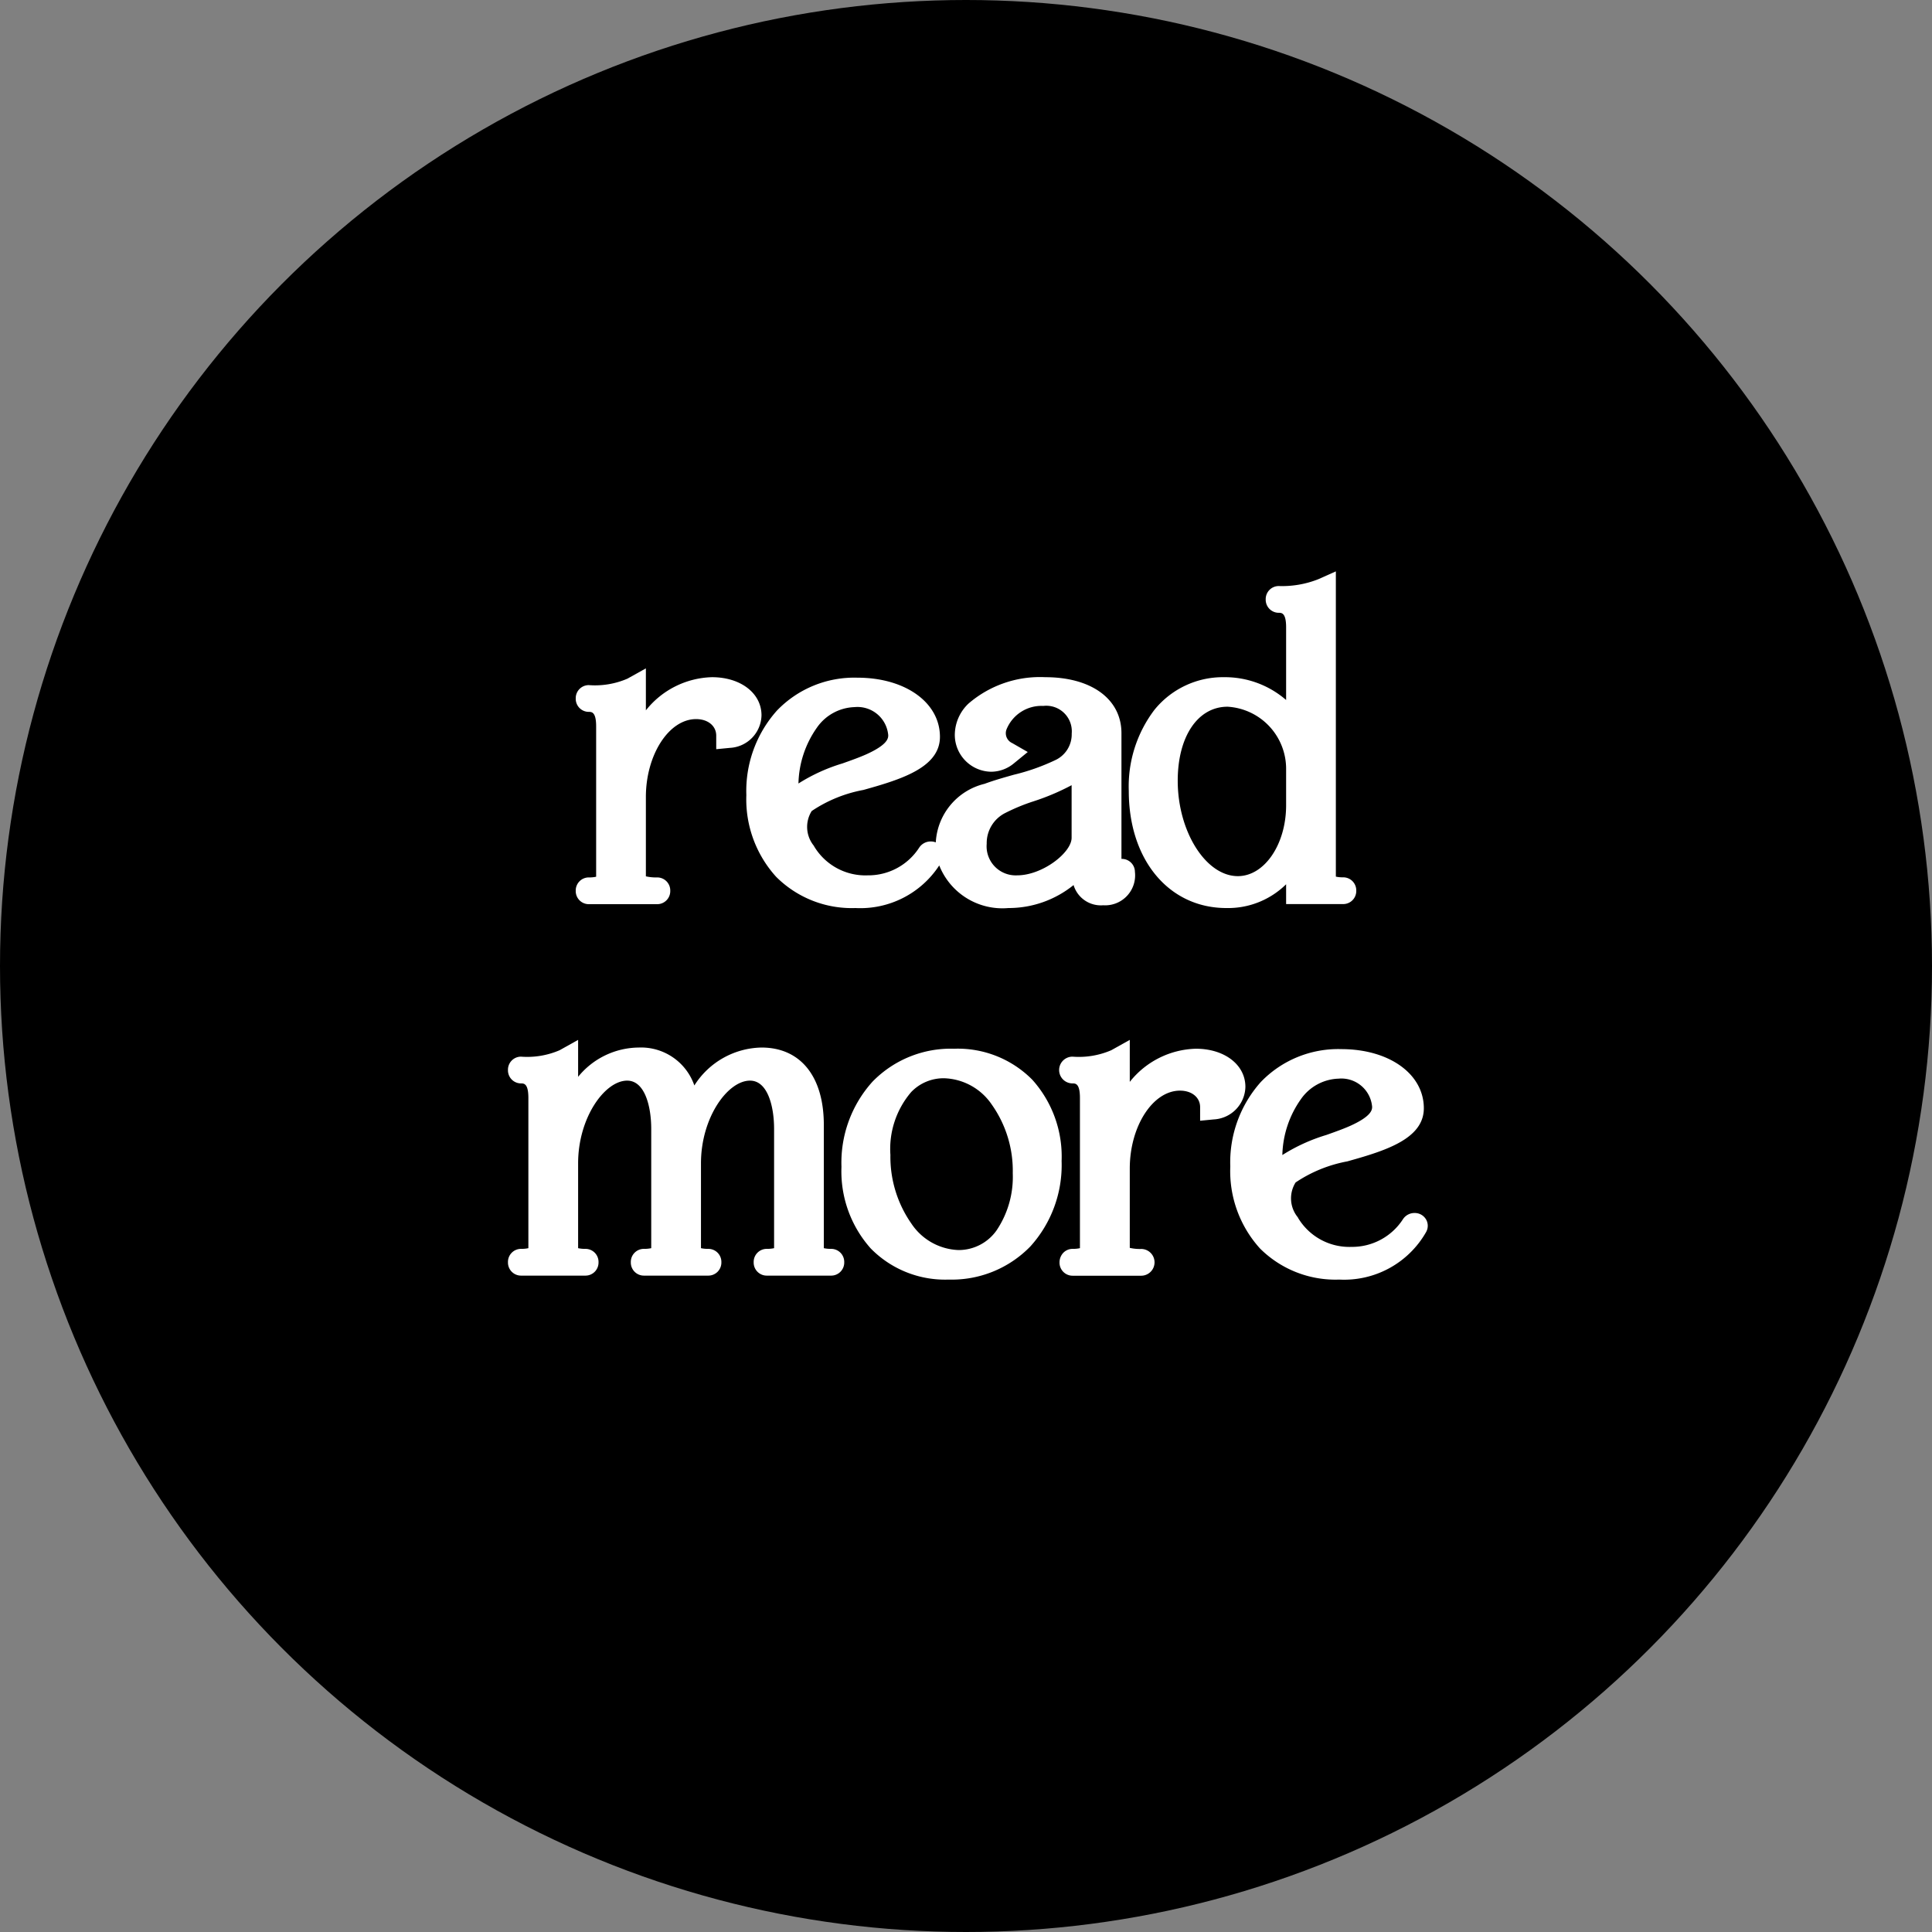 <svg xmlns="http://www.w3.org/2000/svg" width="78" height="78" viewBox="0 0 78 78">
  <rect x="0" y="0" width="78" height="78" fill="#808080" stroke="none"/>
  <g id="Group_9" data-name="Group 9" transform="translate(-1306 -2459)">
    <circle id="Ellipse_4" data-name="Ellipse 4" cx="39" cy="39" r="39" transform="translate(1306 2459)"/>
    <path id="Path_7" data-name="Path 7" d="M-10.256-8.16a3.546,3.546,0,0,0-3.168,2.912V-8.16a3.829,3.829,0,0,1-1.808.32c-.032,0-.032.08,0,.08.528,0,.8.368.8,1.088v6.16c0,.288-.272.432-.8.432-.032,0-.032.08,0,.08h2.768c.032,0,.032-.08,0-.08-.64,0-.96-.144-.96-.416V-3.824c0-2.016,1.136-3.648,2.528-3.648A1.213,1.213,0,0,1-9.584-6.3a.843.843,0,0,0,.832-.816C-8.752-7.728-9.392-8.16-10.256-8.16ZM-8.368-3.9A3.732,3.732,0,0,0-4.464.16,3.325,3.325,0,0,0-1.392-1.5c.016-.032-.064-.032-.08,0A2.94,2.94,0,0,1-3.968-.16,2.927,2.927,0,0,1-6.56-1.584a1.684,1.684,0,0,1-.064-1.984c.448-.576,1.9-.88,3.008-1.216,1.472-.448,2.064-.88,2.064-1.472,0-1.088-1.2-1.888-2.832-1.888A3.9,3.9,0,0,0-8.368-3.9Zm1.3,1.312c-.72-2.7.576-5.36,2.576-5.36A1.739,1.739,0,0,1-2.64-6.32c0,.5-.368.864-1.184,1.232-1.008.448-2.448.752-2.944,1.408A1.622,1.622,0,0,0-7.072-2.592ZM5.776-6.4c0-1.088-.992-1.76-2.576-1.76C1.44-8.16.032-7.344.048-6.336a.993.993,0,0,0,.976.992.942.942,0,0,0,.592-.224C.448-6.24,1.456-8,3.12-8A1.529,1.529,0,0,1,4.768-6.384a1.646,1.646,0,0,1-.944,1.52,24.578,24.578,0,0,1-2.9.976C-.208-3.456-.72-2.864-.72-1.936A2.145,2.145,0,0,0,1.712.16,3.872,3.872,0,0,0,4.768-1.392V-.8c0,.576.256.848.768.848.528,0,.784-.288.784-.848,0-.032-.08-.032-.08,0-.032.3-.128.464-.272.464-.128,0-.192-.144-.192-.464ZM4.768-2.176c0,.928-1.456,2.016-2.7,2.016A1.676,1.676,0,0,1,.336-1.936,1.863,1.863,0,0,1,1.36-3.616c.96-.544,2.752-.8,3.408-1.76Zm8.656-4.032A3.21,3.21,0,0,0,10.416-8.16c-2,0-3.344,1.664-3.344,4.1,0,2.5,1.408,4.224,3.44,4.224a2.938,2.938,0,0,0,2.912-2.336V0h1.808c.032,0,.032-.08,0-.08-.528,0-.8-.144-.8-.432V-12.16a4.411,4.411,0,0,1-1.808.32c-.032,0-.032.08,0,.08.528,0,.8.368.8,1.088ZM10.976-.128c-1.584,0-2.928-1.984-2.928-4.352,0-2.08,1.024-3.488,2.512-3.488a3.025,3.025,0,0,1,2.864,3.024v1.456C13.424-1.6,12.336-.128,10.976-.128ZM-17.168,14.488c0,.288-.272.432-.8.432-.032,0-.032.08,0,.08h2.608c.032,0,.032-.08,0-.08-.528,0-.8-.144-.8-.432v-3.52c0-1.984,1.184-3.84,2.48-3.84.912,0,1.472.944,1.472,2.448v4.912c0,.288-.272.432-.8.432-.032,0-.032.08,0,.08H-10.4c.032,0,.032-.08,0-.08-.528,0-.8-.144-.8-.432v-3.52c0-1.984,1.184-3.84,2.48-3.84.912,0,1.472.944,1.472,2.448v4.912c0,.288-.272.432-.8.432-.032,0-.032.08,0,.08H-5.44c.032,0,.032-.08,0-.08-.528,0-.8-.144-.8-.432V9.416c0-1.664-.72-2.624-2.016-2.624-1.392,0-2.528,1.1-2.944,2.8V9.416c0-1.664-.72-2.624-2.016-2.624-1.392,0-2.528,1.1-2.944,2.8V6.84a3.829,3.829,0,0,1-1.808.32c-.032,0-.032.08,0,.08.528,0,.8.368.8,1.088Zm12.64-3.376c0,2.464,1.5,4.048,3.824,4.048A3.959,3.959,0,0,0,3.36,10.872,3.69,3.69,0,0,0-.48,6.84,3.943,3.943,0,0,0-4.528,11.112Zm.976-.48C-3.568,8.5-2.48,7.032-.88,7.032c1.824,0,3.264,1.92,3.264,4.336,0,2.128-1.1,3.6-2.688,3.6C-2.112,14.968-3.536,13.048-3.552,10.632ZM9.28,6.84A3.546,3.546,0,0,0,6.112,9.752V6.84A3.829,3.829,0,0,1,4.3,7.16c-.032,0-.032.08,0,.08.528,0,.8.368.8,1.088v6.16c0,.288-.272.432-.8.432-.032,0-.032.08,0,.08H7.072c.032,0,.032-.08,0-.08-.64,0-.96-.144-.96-.416V11.176c0-2.016,1.136-3.648,2.528-3.648A1.213,1.213,0,0,1,9.952,8.7a.843.843,0,0,0,.832-.816C10.784,7.272,10.144,6.84,9.28,6.84ZM11.168,11.1a3.732,3.732,0,0,0,3.9,4.064A3.325,3.325,0,0,0,18.144,13.5c.016-.032-.064-.032-.08,0a3.031,3.031,0,0,1-5.088-.08,1.684,1.684,0,0,1-.064-1.984c.448-.576,1.9-.88,3.008-1.216,1.472-.448,2.064-.88,2.064-1.472,0-1.088-1.2-1.888-2.832-1.888A3.9,3.9,0,0,0,11.168,11.1Zm1.3,1.312c-.72-2.7.576-5.36,2.576-5.36A1.739,1.739,0,0,1,16.9,8.68c0,.5-.368.864-1.184,1.232-1.008.448-2.448.752-2.944,1.408A1.622,1.622,0,0,0,12.464,12.408Z" transform="translate(1345 2495)" fill="#fff"/>
    <path id="Path_7_-_Outline" data-name="Path 7 - Outline" d="M14.932-12.932V-.608a1.287,1.287,0,0,0,.3.028.527.527,0,0,1,.524.54.527.527,0,0,1-.524.54H12.924V-.3A3.338,3.338,0,0,1,10.512.66c-2.32,0-3.94-1.943-3.94-4.724A5.113,5.113,0,0,1,7.606-7.34a3.554,3.554,0,0,1,2.81-1.32,3.769,3.769,0,0,1,2.508.921v-2.933c0-.588-.181-.588-.3-.588a.527.527,0,0,1-.524-.54.527.527,0,0,1,.524-.54,3.972,3.972,0,0,0,1.6-.276ZM13.932-.5s0-.008,0-.012v-10.96l-.128.027a2.228,2.228,0,0,1,.12.772v4.464l-.224.046a3.458,3.458,0,0,1,.224,1.218v1.456a5.082,5.082,0,0,1-.163,1.29l.163.022V-.5ZM10.976-.628c1.074,0,1.948-1.283,1.948-2.86V-4.944A2.512,2.512,0,0,0,10.56-7.468c-1.2,0-2.012,1.2-2.012,2.988C8.548-2.428,9.683-.628,10.976-.628Zm-2.7-.888a6.029,6.029,0,0,1-.7-2.362A4.341,4.341,0,0,0,8.272-1.516Zm-21.2-7.5v1.695A3.522,3.522,0,0,1-10.256-8.66c1.161,0,2,.648,2,1.54A1.347,1.347,0,0,1-9.536-5.806l-.548.053V-6.3c0-.393-.334-.668-.812-.668-1.1,0-2.028,1.442-2.028,3.148v3.2a1.829,1.829,0,0,0,.46.044.527.527,0,0,1,.524.54.527.527,0,0,1-.524.54h-2.768a.527.527,0,0,1-.524-.54.527.527,0,0,1,.524-.54,1.287,1.287,0,0,0,.3-.028V-6.672c0-.588-.181-.588-.3-.588a.527.527,0,0,1-.524-.54.527.527,0,0,1,.524-.54A3.306,3.306,0,0,0-13.67-8.6Zm3.663,1.97a.292.292,0,0,0,.009-.073c0-.188-.171-.352-.436-.448A1.616,1.616,0,0,1-9.261-7.047Zm-4.488,1.821-.175-.022V-7.457l-.124.025a2.245,2.245,0,0,1,.116.76v6.16s0,.008,0,.012h.008V-3.824A5.6,5.6,0,0,1-13.749-5.226ZM3.2-8.66c1.869,0,3.076.887,3.076,2.26v5.076A.527.527,0,0,1,6.82-.8,1.21,1.21,0,0,1,5.536.548,1.149,1.149,0,0,1,4.343-.268,4.17,4.17,0,0,1,1.712.66,2.742,2.742,0,0,1-1.08-1.06,3.805,3.805,0,0,1-4.464.66,4.313,4.313,0,0,1-7.664-.6,4.65,4.65,0,0,1-8.868-3.9a4.868,4.868,0,0,1,1.233-3.41,4.327,4.327,0,0,1,3.251-1.33c1.931,0,3.332,1,3.332,2.388,0,1.067-1.162,1.568-2.418,1.95-.216.066-.447.131-.671.194a5.546,5.546,0,0,0-2.088.851,1.206,1.206,0,0,0,.094,1.413l0,.008A2.413,2.413,0,0,0-3.968-.66a2.443,2.443,0,0,0,2.08-1.122.555.555,0,0,1,.468-.246.552.552,0,0,1,.2.037A2.577,2.577,0,0,1,.75-4.355c.369-.138.782-.254,1.182-.367A8.467,8.467,0,0,0,3.579-5.3a1.148,1.148,0,0,0,.689-1.084A1.031,1.031,0,0,0,3.12-7.5a1.522,1.522,0,0,0-1.487.955A.436.436,0,0,0,1.865-6l.628.361-.561.459a1.447,1.447,0,0,1-.909.337A1.49,1.49,0,0,1-.452-6.322v-.006A1.756,1.756,0,0,1,.1-7.594,4.421,4.421,0,0,1,3.2-8.66ZM-6.764-4.368a7.172,7.172,0,0,1,1.779-.811c.345-.123.671-.238.958-.366.887-.4.887-.663.887-.775A1.246,1.246,0,0,0-4.5-7.452a1.926,1.926,0,0,0-1.517.826A4.06,4.06,0,0,0-6.764-4.368ZM-2.176-6a.381.381,0,0,0,.124-.257.945.945,0,0,0-.13-.475,2.019,2.019,0,0,1,.042.411A1.425,1.425,0,0,1-2.176-6ZM.657-6.03a1.473,1.473,0,0,1-.021-.639.635.635,0,0,0-.089.322A.537.537,0,0,0,.657-6.03ZM5.287-.587A1.988,1.988,0,0,1,5.276-.8V-6.4a1.2,1.2,0,0,0-.008-.14V-.8A.907.907,0,0,0,5.287-.587ZM-7.555-2.463A6.24,6.24,0,0,1-7.631-5.42,4.646,4.646,0,0,0-7.868-3.9,3.708,3.708,0,0,0-7-1.353a2.737,2.737,0,0,1-.4-1.14ZM2.064-.66c1.022,0,2.2-.917,2.2-1.516V-4.3a9.412,9.412,0,0,1-1.53.649,7.766,7.766,0,0,0-1.132.465A1.36,1.36,0,0,0,.836-1.936,1.174,1.174,0,0,0,2.064-.66ZM-.069-1.235a2.551,2.551,0,0,1-.1-.7,2.437,2.437,0,0,1,.082-.635,1.318,1.318,0,0,0-.138.635A1.593,1.593,0,0,0-.069-1.235ZM-15.66,5.983V7.474a3.19,3.19,0,0,1,2.444-1.182,2.277,2.277,0,0,1,2.249,1.531A3.277,3.277,0,0,1-8.256,6.292c1.575,0,2.516,1.168,2.516,3.124v4.976a1.287,1.287,0,0,0,.3.028.527.527,0,0,1,.524.54.527.527,0,0,1-.524.54H-8.048a.527.527,0,0,1-.524-.54.527.527,0,0,1,.524-.54,1.287,1.287,0,0,0,.3-.028V9.576c0-.9-.255-1.948-.972-1.948-.9,0-1.98,1.49-1.98,3.34v3.424a1.287,1.287,0,0,0,.3.028.527.527,0,0,1,.524.54.527.527,0,0,1-.524.54h-2.608a.527.527,0,0,1-.524-.54.527.527,0,0,1,.524-.54,1.287,1.287,0,0,0,.3-.028V9.576c0-.9-.255-1.948-.972-1.948-.9,0-1.98,1.49-1.98,3.34v3.424a1.287,1.287,0,0,0,.3.028.527.527,0,0,1,.524.54.527.527,0,0,1-.524.54h-2.608a.527.527,0,0,1-.524-.54.527.527,0,0,1,.524-.54,1.287,1.287,0,0,0,.3-.028V8.328c0-.588-.181-.588-.3-.588a.527.527,0,0,1-.524-.54.527.527,0,0,1,.524-.54A3.306,3.306,0,0,0-16.406,6.4Zm-.833,3.629-.167-.02V7.543l-.124.025a2.245,2.245,0,0,1,.116.76v6.16s0,.008,0,.012h.008s0-.008,0-.012v-3.52A5.689,5.689,0,0,1-16.493,9.612Zm4.96,0-.167-.02V9.416a3.507,3.507,0,0,0-.173-1.166,4.962,4.962,0,0,1,.165,1.326v4.912s0,.008,0,.012h.008s0-.008,0-.012v-3.52A5.689,5.689,0,0,1-11.533,9.612ZM-6.74,14.5s0-.008,0-.012V9.416A3.507,3.507,0,0,0-6.913,8.25a4.962,4.962,0,0,1,.165,1.326v4.912s0,.008,0,.012ZM6.612,5.983V7.678A3.522,3.522,0,0,1,9.28,6.34c1.161,0,2,.648,2,1.54A1.347,1.347,0,0,1,10,9.194l-.548.053V8.7c0-.393-.334-.668-.812-.668-1.1,0-2.028,1.442-2.028,3.148v3.2a1.829,1.829,0,0,0,.46.044.54.54,0,0,1,0,1.08H4.3a.527.527,0,0,1-.524-.54.56.56,0,0,1,.065-.263A.52.52,0,0,1,4.3,14.42a1.287,1.287,0,0,0,.3-.028V8.328c0-.588-.181-.588-.3-.588a.54.54,0,0,1,0-1.08A3.306,3.306,0,0,0,5.866,6.4Zm3.663,1.97a.292.292,0,0,0,.009-.073c0-.188-.171-.352-.436-.448A1.616,1.616,0,0,1,10.275,7.953ZM5.787,9.774l-.175-.022V7.543l-.124.025a2.245,2.245,0,0,1,.116.76v6.16s0,.008,0,.012h.008V11.176A5.6,5.6,0,0,1,5.787,9.774ZM-.48,6.34A4.23,4.23,0,0,1,2.678,7.593,4.64,4.64,0,0,1,3.86,10.872,4.895,4.895,0,0,1,2.6,14.32,4.422,4.422,0,0,1-.7,15.66,4.2,4.2,0,0,1-3.849,14.4a4.674,4.674,0,0,1-1.179-3.292,4.877,4.877,0,0,1,1.255-3.44A4.409,4.409,0,0,1-.48,6.34ZM-.3,14.468a1.872,1.872,0,0,0,1.538-.8,3.867,3.867,0,0,0,.65-2.3,4.627,4.627,0,0,0-.848-2.774A2.416,2.416,0,0,0-.88,7.532a1.813,1.813,0,0,0-1.33.554,3.533,3.533,0,0,0-.842,2.542A4.712,4.712,0,0,0-2.2,13.407,2.388,2.388,0,0,0-.3,14.468ZM2.86,10.8a3.862,3.862,0,0,0-.611-2.157A5.74,5.74,0,0,1,2.86,10.8Zm-6.241,2.6a5.813,5.813,0,0,1-.646-2.244A3.88,3.88,0,0,0-3.382,13.4ZM15.152,6.356c1.931,0,3.332,1,3.332,2.388,0,1.067-1.162,1.568-2.418,1.95-.216.066-.447.131-.671.194a5.546,5.546,0,0,0-2.088.851,1.206,1.206,0,0,0,.094,1.413l0,.008a2.413,2.413,0,0,0,2.163,1.18,2.443,2.443,0,0,0,2.08-1.122.555.555,0,0,1,.468-.246.527.527,0,0,1,.454.247.511.511,0,0,1,.021.5l-.017.032a3.806,3.806,0,0,1-3.5,1.909,4.313,4.313,0,0,1-3.2-1.255,4.65,4.65,0,0,1-1.2-3.309A4.868,4.868,0,0,1,11.9,7.686,4.327,4.327,0,0,1,15.152,6.356Zm-2.38,4.276a7.172,7.172,0,0,1,1.779-.811c.345-.123.671-.238.958-.366.887-.4.887-.663.887-.775A1.246,1.246,0,0,0,15.04,7.548a1.926,1.926,0,0,0-1.517.826A4.06,4.06,0,0,0,12.772,10.632ZM17.36,9a.381.381,0,0,0,.124-.257.945.945,0,0,0-.13-.475,2.019,2.019,0,0,1,.042.411A1.425,1.425,0,0,1,17.36,9Zm-5.38,3.536a6.24,6.24,0,0,1-.075-2.957,4.646,4.646,0,0,0-.237,1.516,3.708,3.708,0,0,0,.863,2.551,2.737,2.737,0,0,1-.4-1.14Z" transform="translate(1345 2495)" fill="#fff"/>
  </g>
</svg>
